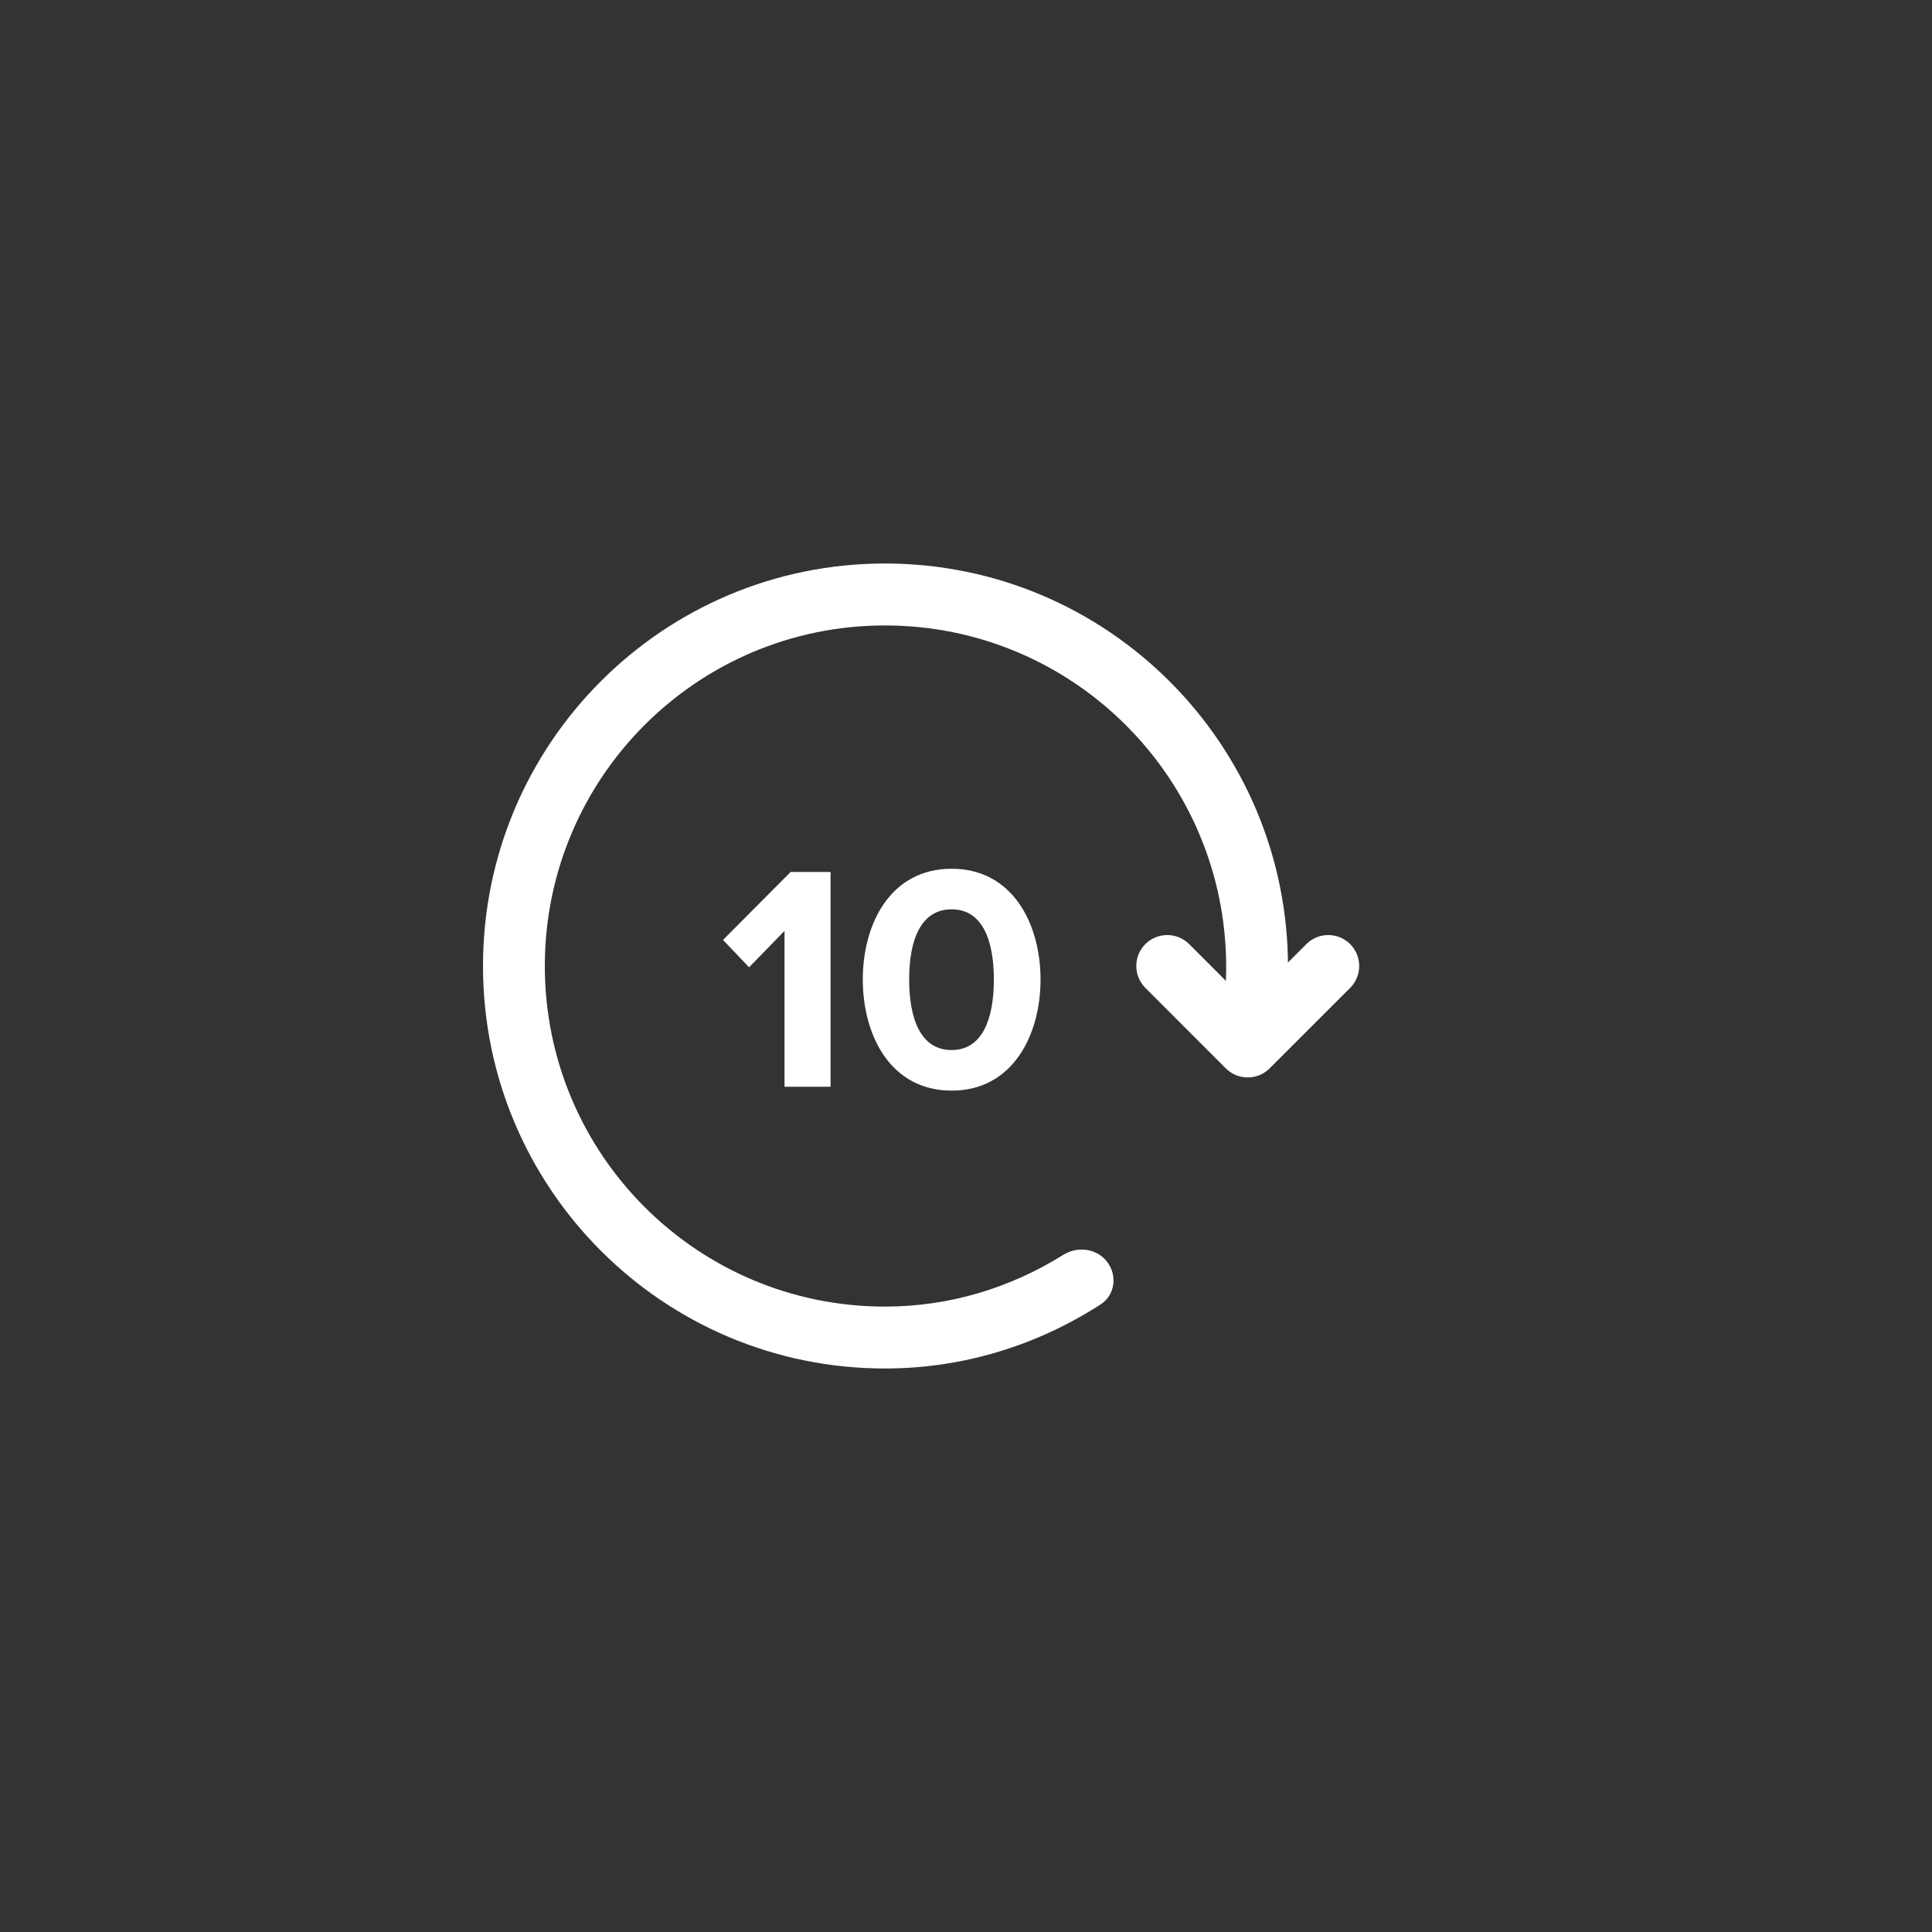 <svg width="48" height="48" viewBox="0 0 48 48" fill="none" xmlns="http://www.w3.org/2000/svg">
<rect x="0" y="0" width="48" height="48" fill="#333333" stroke="none"/>
<path opacity="1" d="M32.456 23.456C32.757 23.156 33.244 23.156 33.544 23.456C33.844 23.757 33.844 24.244 33.544 24.544L32.456 23.456ZM30.999 26L31.543 26.544C31.399 26.688 31.203 26.769 30.999 26.769C30.795 26.769 30.6 26.688 30.455 26.544L30.999 26ZM28.456 24.544C28.156 24.243 28.156 23.756 28.456 23.456C28.757 23.156 29.244 23.156 29.544 23.456L28.456 24.544ZM33.544 24.544L31.543 26.544L30.456 25.456L32.456 23.456L33.544 24.544ZM30.455 26.544L28.456 24.544L29.544 23.456L31.543 25.456L30.455 26.544Z" fill="white"/>
<path opacity="1" fill-rule="evenodd" clip-rule="evenodd" d="M21.986 15.539C26.668 15.539 30.464 19.339 30.464 24.028C30.464 24.488 30.423 24.938 30.349 25.38C30.28 25.799 30.523 26.216 30.934 26.322C31.345 26.427 31.767 26.179 31.843 25.762C31.944 25.202 32 24.623 32 24.028C32 18.49 27.517 14 21.986 14C16.47 14 12 18.477 12 24C12 29.523 16.47 34 21.986 34C23.97 34 25.799 33.403 27.342 32.41C27.699 32.181 27.766 31.697 27.512 31.357C27.257 31.017 26.776 30.952 26.416 31.177C25.122 31.985 23.613 32.462 21.986 32.462C17.319 32.462 13.536 28.674 13.536 24C13.536 19.326 17.319 15.539 21.986 15.539Z" fill="white"/>
<path opacity="1" d="M20.635 27V21.664H19.643L17.963 23.352L18.611 24.032L19.491 23.128V27H20.635ZM21.436 24.336C21.436 25.712 22.116 27.096 23.644 27.096C25.164 27.096 25.852 25.712 25.852 24.336C25.852 22.96 25.164 21.584 23.644 21.584C22.116 21.584 21.436 22.96 21.436 24.336ZM24.692 24.336C24.692 25.32 24.404 26.088 23.644 26.088C22.876 26.088 22.588 25.32 22.588 24.336C22.588 23.352 22.876 22.592 23.644 22.592C24.404 22.592 24.692 23.352 24.692 24.336Z" fill="white"/>
</svg>
